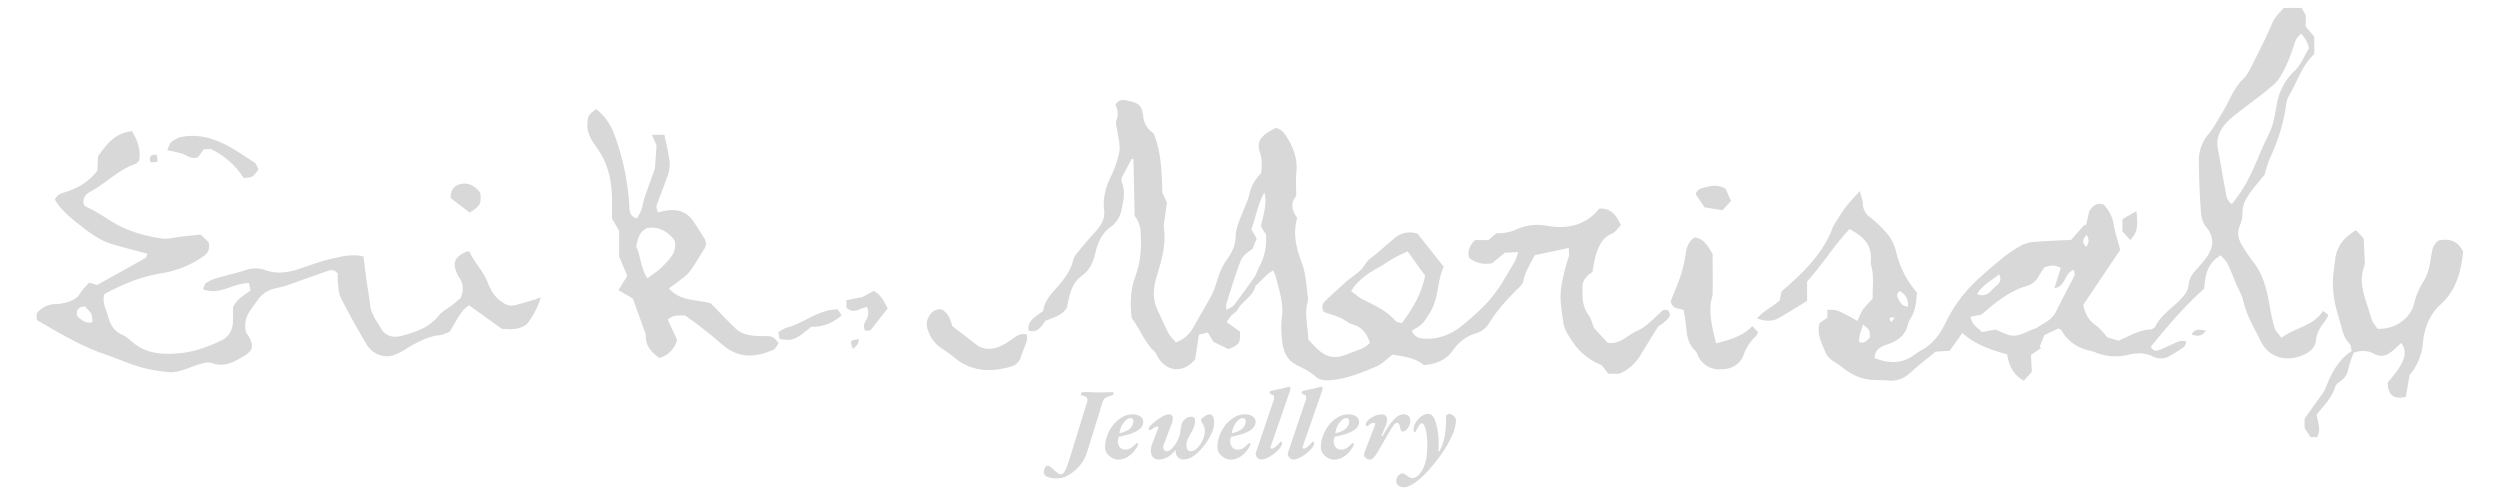 <svg id="Layer_1" data-name="Layer 1" xmlns="http://www.w3.org/2000/svg" viewBox="0 0 1228 244"><defs><style>.cls-1{fill:#d8d8d8;}</style></defs><title>ErikMerisalu-Website-LandingPage-Title</title><path class="cls-1" d="M1130.51,3.89c.64,1.09,1.27,2.19,2.08,3.58v5.62l4.2,4.91v8.53c-6.13,5.61-8.48,13.93-12.77,21.08a13.18,13.18,0,0,0-1.18,4.78,91.87,91.87,0,0,1-7.93,25.46,58.32,58.32,0,0,0-2.49,7.9c-2.55,3.15-5,5.9-7.1,8.85s-3.94,6.06-3.81,10.05a16.19,16.19,0,0,1-1.38,6.37c-1.38,3.44-.63,6.49,1.14,9.4a75.45,75.45,0,0,0,5.49,8.19c5.1,6.4,6.76,14,8.14,21.77a89.28,89.28,0,0,0,2.38,10.66c.5,1.6,2,2.91,3.35,4.9,6.72-5.15,15.57-5.6,20.44-13.23l2.6,2a13.64,13.64,0,0,1-1.2,2.45c-2.36,3-4.52,6-4.88,10.15-.24,2.76-2.25,5-4.8,6.36-8.12,4.33-17.9,3-22.42-6.25-3.1-6.37-6.81-12.4-8.44-19.44-.73-3.14-2.45-6-3.72-9-1.34-3.17-2.53-6.41-4.06-9.47-.76-1.51-2.16-2.69-3.3-4.07-6.59,3.68-7.65,9.56-8.14,16.37-9.52,8.42-18,18.34-26.2,28.48,1,2.25,2.68,2.18,4.28,1.59,2-.75,4-1.83,6-2.68s4.15-2.43,7.17-1.38c-.42.95-.57,2.15-1.24,2.63a64,64,0,0,1-7.37,4.61,8.33,8.33,0,0,1-7.92,0c-3.84-1.92-7.86-1.73-11.83-.83a26.3,26.3,0,0,1-15.65-.85,13.36,13.36,0,0,0-2-.76c-6.59-1.29-12-4.37-15.36-10.37-.16-.28-.61-.39-1.5-.93l-6.91,3.28c-.8,2-1.54,3.87-2.28,5.72l.71.69-5,3.31c.17,3.31.3,5.67.44,8.35L994.09,187c-5.21-2.91-7.32-7.38-8.15-12.92-7.82-2.24-15.66-4.58-22-10.55l-6.26,8.75-6.9.48c-3.62,3-7.87,6.15-11.74,9.75-3.29,3.08-6.79,4.84-11.35,4.42-2.74-.26-5.5-.18-8.25-.35-5.7-.37-10.42-2.83-14.84-6.4-2.79-2.25-6.4-3.46-7.93-7.13-1.89-4.53-4.35-8.92-2.93-14.3l3.87-2.74v-3.8c4.67-.17,4.67-.17,14.83,5.45a36,36,0,0,1,2.61-5.62,50.44,50.44,0,0,1,4.84-5.26c-.28-5.25.86-10.91-.81-16.52a8.29,8.29,0,0,1-.12-2.73c.47-7.54-4-11.56-10.45-15-7.71,8.07-13.33,17.55-20.86,25.69v9.57c-4.74,2.88-9.31,5.84-14.06,8.48-3.14,1.74-6.54,1.59-10.54.13,3.33-3.89,7.6-5.64,11.19-8.89.2-1.07.45-2.48.78-4.28,10.58-9.11,20.82-18.93,25.42-32.07,2.32-3.59,4-6.59,6.1-9.33,1.93-2.56,4.22-4.84,7-8,.66,2.64,1.41,4.47,1.51,6.33a8.15,8.15,0,0,0,3.42,6.46,58.6,58.6,0,0,1,9.34,9.15,23.83,23.83,0,0,1,3.69,8.42,46.42,46.42,0,0,0,10.12,19.5c-.35,4.35-.63,8.85-3.21,12.87a10.13,10.13,0,0,0-1.29,3c-1.27,5.23-5,7.9-9.74,9.5-2.85,1-5.53,2-6.45,5.29a10.44,10.44,0,0,0-.08,1.6c6.3,2.33,12.51,3,18.58-1.06,1.52-1,3-2.1,4.59-3,5.48-3,8.86-7.66,11.62-13.28a70.73,70.73,0,0,1,10.43-15.84c5.09-5.7,11.1-10.62,17-15.56a60.5,60.5,0,0,1,10.45-7,17.94,17.94,0,0,1,6.89-1.48c5.62-.43,11.26-.61,16.92-.89l6.66-7.55.65.5c.53-2.32,1.05-4.63,1.62-7.1,1.54-2.19,3.25-4.34,6.92-3.24a17,17,0,0,1,4.93,9.19c.76,4.46,2.21,8.79,3.34,13.1l-18.16,27c.9,4.46,2.66,7.58,6.08,10,2.35,1.65,4.1,4.17,5.87,6l5.37,1.63c5.38-2.3,10.56-5.61,16.44-5.57.77-.64,1.36-.91,1.58-1.36,2.73-5.63,8.05-8.84,12.2-13.13,2.1-2.19,4-4.39,4.22-7.48.28-3.6,2.46-6,4.71-8.45a56.52,56.52,0,0,0,3.83-4.62c3.78-5.13,4.45-10.07-.08-15.42-1.61-1.9-2.25-5-2.44-7.65-.6-8.23-.92-16.49-1-24.74a20,20,0,0,1,5.08-13.5c2.44-2.89,4.11-6.43,6.16-9.65,3.61-5.67,5.62-12.28,10.66-17.14,1.9-1.85,3.15-4.47,4.38-6.9,3.35-6.67,6.78-13.32,9.68-20.19,1.33-3.16,3.65-5.26,5.72-7.68Zm-34.17,96.35c1.56-2.15,3.13-4.13,4.51-6.24,4.24-6.44,7.11-13.56,10.09-20.64,1.62-3.86,3.81-7.51,5.12-11.45,1.26-3.78,1.7-7.83,2.52-11.75A28.84,28.84,0,0,1,1126.89,35c3.54-3.33,4.91-7.53,7.27-11.23a13.68,13.68,0,0,0-3.86-7.21c-2.35,2.37-2.4,2.48-3.3,5a94.17,94.17,0,0,1-3.82,10.23c-1.69,3.4-3.39,7.17-6.13,9.6-6.26,5.54-13.26,10.23-19.76,15.52-5.27,4.29-9.35,9.26-7.76,16.9,1.3,6.23,2.16,12.56,3.43,18.79C1093.48,95.14,1093.29,98.11,1096.34,100.24Zm-87.2,41.34,3.12-10.06c-3.66-1.4-3.66-1.4-7.88-.29a36.21,36.21,0,0,0-2.88,4.28,9.69,9.69,0,0,1-6.17,5c-8.6,2.64-15.31,8.21-22.13,14.06l-5.27.95c.57,3.91,3.35,5.45,5.73,7.62l6.47-1.26c3,1.07,6.06,3.08,9.11,3,3.25-.06,6.47-2.06,9.7-3.24a10.22,10.22,0,0,0,2-.93c3.34-2.15,7.08-3.75,9-7.69,2.87-5.88,6-11.63,8.94-17.49.33-.65,0-1.64-.09-3C1013.82,134,1015,140.61,1009.14,141.58Zm-38,2.85c4,1.67,6.07-.52,7.91-2.66,1.57-1.82,4.94-3,2.91-7C978.28,137.82,974,139.77,971.12,144.43Zm-56,15c-1,3.23-2.27,5.75-1.79,8.66,2.76.76,3.91-1,5.16-2.38C918.43,162.08,918.43,162.08,915.17,159.44ZM933.11,143c-2,1.7-1.14,2.9-.43,4.19.94,1.71,1.85,3.35,4.52,3.38C937.38,147,936.13,144.67,933.11,143Zm91.95-27.69c-2.29,2.29-2.4,3.9-.37,5.89C1026.34,119.3,1026.09,117.66,1025.06,115.3Zm-94.34,40.81c-2.3-.54-3.26-.09-1.77,2.11Z"/><path class="cls-1" d="M18,154a11.93,11.93,0,0,1,9.5-4.63,19.34,19.34,0,0,0,4.88-.78c2.84-.78,5.46-1.82,7.1-4.68,1.06-1.87,2.8-3.35,4.33-5.12L47.63,140c7.86-4.36,15.81-8.75,23.7-13.21.51-.28.66-1.19,1.15-2.14-6.06-1.64-11.86-3.07-17.58-4.79s-10.68-5.34-15.43-9.1S30,103.27,26.93,98.06c1.14-2.67,3.31-3.11,5.4-3.78,6.06-1.94,11.4-5,15.51-10.5l.31-7c4.09-5.73,8.23-11.5,16.68-12.35,2.72,4.58,4.47,9.16,3.51,14.47-.64.61-1.08,1.37-1.71,1.58C58.11,83.36,52,90.09,44.27,94.23c-2.49,1.33-3.77,3.39-3.11,6.13.39.51.54,1,.83,1.07,5.23,2.21,9.76,5.58,14.62,8.39,6.93,4,14.81,6.11,22.73,7.31,3.16.47,6.54-.57,9.82-.92l9.37-1,3.91,3.68c.88,3.4-.21,5.51-2.89,7.25a49.6,49.6,0,0,1-19.62,8c-10.19,1.56-19.57,5.3-28.64,10.34-1.24,3.93.81,7.37,1.8,11,1.1,4.1,3,7.27,7.12,9.06,2.11.92,3.85,2.73,5.71,4.18,6.56,5.14,14.22,5.48,22,4.81,7.34-.64,14.24-3.16,20.83-6.31,3.72-1.78,5.57-5.21,5.7-9.39.07-2.2,0-4.4,0-6.94,1.64-3.53,5-5.76,8.59-8.13l-.75-3.7c-7.76-.13-14.25,6.27-22.6,3,.55-1.14.77-2.57,1.59-3.11a20.6,20.6,0,0,1,5.42-2.4c4.54-1.35,9.19-2.33,13.69-3.79a14.29,14.29,0,0,1,9.67-.17c5.45,2,10.77,1.48,16.12-.27,5.54-1.81,11-3.92,16.68-5.21,4.9-1.12,9.95-2.49,15.68-1.14.52,4,1,8,1.54,11.91s1.3,7.95,1.74,11.94c.51,4.58,3.32,8.07,5.51,11.78,2.28,3.87,6.33,4.37,10.24,3.3,6.71-1.83,13.26-4,17.93-9.87,1.74-2.19,4.56-3.53,6.84-5.31,1.43-1.12,2.78-2.34,3.91-3.3,1.54-3.82,1.49-7.13-.81-10.23a5.69,5.69,0,0,1-.57-1c-2.94-6.23-1.8-9,4.8-11.8.34.13.87.17,1,.41,2.43,5.27,6.76,9.38,8.86,14.88,1.36,3.55,3.24,6.9,6.47,9.3,2.18,1.63,4.43,2.61,7.13,1.9,3-.79,5.92-1.68,8.87-2.55,1-.29,1.95-.66,3.66-1.25a41.17,41.17,0,0,1-6.41,12.57c-1.13,1.53-3.65,2.37-5.69,2.8-2.27.47-4.72.11-7,.11l-16.13-11.58c-4.64,2.89-6.37,8.29-9.63,13-1.42.51-3.09,1.49-4.83,1.67-6.22.65-11.39,3.66-16.58,6.75a27.51,27.51,0,0,1-6.32,3.17c-5,1.4-10.26-.78-13.19-5.7q-6.57-11-12.42-22.45c-1.12-2.17-1.18-4.93-1.51-7.45a32,32,0,0,1,0-4.46,3.78,3.78,0,0,0-4.77-1.47c-3.8,1.24-7.55,2.66-11.33,3.95-4.48,1.54-8.89,3.48-13.49,4.38-4.1.8-7.35,2.58-9.6,5.78-3.3,4.68-7.85,9-5.83,16.26.19.29.74,1,1.2,1.81,2.65,4.54,2.24,6.91-2.17,9.58-4.84,2.94-9.68,5.78-15.93,3.52-1.94-.71-4.66.19-6.86.87-4.87,1.48-9.47,4.1-14.79,3.56a81.58,81.58,0,0,1-9.69-1.49c-7.47-1.66-14.42-4.93-21.6-7.4-11.87-4.08-22.3-10.54-33-16.64Zm23.58-3.51c-3.17.39-4.46,1.8-3.52,5,2.12,1.59,4.1,3.82,7.37,2.72C45.2,154,45.2,154,41.59,150.48Z"/><path class="cls-1" d="M1134.93,214.69l-2.91-4.4v-4.67l9.65-13.5c2.6-6.22,5.54-14.53,13.54-19.73-.44-1.48-.44-3-1.2-3.74-2.54-2.47-3.28-5.62-4.11-8.82-1-3.69-2.24-7.32-3-11.06a53.29,53.29,0,0,1-1-10.31c0-3.47.73-6.92,1.06-10.39.64-6.74,4.21-11.43,10.33-15L1161,117c.2,3.76.4,6.87.51,10a10.37,10.37,0,0,1-.19,3.83c-3.35,9.09,1.28,17.09,3.41,25.39.51,2,2.13,3.71,3.07,5.28,8.25.42,16-4.76,17.9-12.05a35.39,35.39,0,0,1,4.58-11c2.81-4.24,3.4-9.2,4.16-14.06.38-2.47,1.09-4.6,3.48-6.31,4.8-.89,9.16-.16,12,5.6-1.12,9.4-3.09,18.64-11.14,25.89-5.4,4.86-8,11.83-8.67,19.05a27.56,27.56,0,0,1-6.52,15.58c-.67,3.87-1.3,7.43-1.88,10.78-6.22,1.2-8.6-.84-8.92-7.06,8.42-9.63,10.22-14.61,6.69-19.48-1.36,1.25-2.66,2.49-4,3.68-2.82,2.53-5.86,3.56-9.51,1.6-2.86-1.54-5.92-1.76-9.83-.48a55.93,55.93,0,0,0-2.58,7.67,9.1,9.1,0,0,1-3.87,6.3c-1,.7-2.31,1.64-2.63,2.72-1.59,5.48-5.63,9.29-9.09,13.7.44,3.66,2.32,7.38.2,11.1Z"/><path class="cls-1" d="M699.42,179.34c-4.54-3.73-9.9-4.16-15.44-5.18-1,.81-2,1.78-3.19,2.66a20.47,20.47,0,0,1-4,2.86c-7.52,3.28-15.15,6.43-23.43,7.1-2.24.18-5.24-.13-6.74-1.49-2.94-2.66-6.34-4.29-9.74-6-5.28-2.67-6.69-7.48-7.15-12.73a45.14,45.14,0,0,1-.12-10.45c1.11-7.4-1.53-14.09-3.18-21a13.06,13.06,0,0,0-1.17-2.29c-1.18.87-2.22,1.51-3.1,2.31-1.58,1.47-3.07,3-4.61,4.55-.26.26-.74.44-.81.73-1.21,5.15-6.34,7.33-8.75,11.59-.68,1.2-2.11,1.95-3.08,3-.82.89-1.48,1.94-2.42,3.19l6.55,4.69c.23,5.73,0,6.16-5.53,8.64L596,167.91l-2.7-4.61-4.39,1.1c-.63,4.16-1.23,8.11-1.84,12.09-5.93,7.08-14.09,6.38-18.66-1.63a7.21,7.21,0,0,0-1-1.9c-5.23-4.61-7.32-11.34-11.49-16.66-.87-7-.71-13.85,1.79-20.61,2.57-6.92,3.08-14.19,2.55-21.56a13.51,13.51,0,0,0-2.91-8.06c-.21-9.62-.41-18.75-.61-27.89l-.82-.15L551,87.23A4.39,4.39,0,0,0,551,89.5c2.08,4.94.66,9.9-.35,14.62a13.63,13.63,0,0,1-5.18,7.46c-4.63,3.3-6.31,8.06-7.51,13-1.09,4.49-2.76,8.13-6.6,10.91-4.44,3.21-5.8,8.26-6.84,13.35-.18.89-.3,1.79-.37,2.22-2.65,4.08-6.79,4.86-10.65,6.57-1.95,2.5-3.52,6.08-8.32,4.78-.68-5.21,3.77-6.79,7.24-9.74.75-6.38,6.31-10.3,10-15.45,1.92-2.71,3.7-5.39,4.52-8.66a9.15,9.15,0,0,1,1.49-3.47c3.09-3.81,6.22-7.59,9.55-11.19,2.87-3.1,4.9-6.46,4.36-10.8-.72-5.86.8-11.13,3.31-16.39a45.83,45.83,0,0,0,4.17-12.37c.51-3.28-.62-6.82-1-10.25-.2-1.59-1-3.39-.52-4.73a8.94,8.94,0,0,0-.4-7.8c1.78-3.3,4.59-2.45,6.92-1.89s5.13,1.15,6,4.17a13.92,13.92,0,0,1,.64,2.66,11.4,11.4,0,0,0,5.2,9c3.77,9.33,4,19,4.29,29.18l2.24,4.83c-.26,1.86-.58,4-.84,6.18s-.88,4.44-.6,6.56c1.13,8.45-1.4,16.27-3.75,24.13-1.62,5.44-1.87,10.8.66,16.07,1.81,3.77,3.44,7.64,5.38,11.34.82,1.56,2.23,2.8,3.52,4.37a15.36,15.36,0,0,0,8.36-6.93c3.2-5.71,6.63-11.3,9.63-17.12,1.48-2.87,2.09-6.18,3.3-9.21a30.68,30.68,0,0,1,3.38-6.78c2.53-3.49,4.57-7.18,4.68-11.48.15-5.88,3.07-10.78,5-16.06A30.89,30.89,0,0,0,613.57,96a19.85,19.85,0,0,1,5.87-10.84c.38-3.62.61-6.92-.6-10.42-1.5-4.35,0-7.19,4-9.77,1.23-.79,2.54-1.44,3.83-2.17,2.51.58,4,2.23,5.31,4.36,3.4,5.42,5.48,11,4.8,17.59-.38,3.64-.07,7.34-.07,11.54-2.89,3.18-2.3,6.9.5,10.76-2.36,7.72-.39,15.13,2.35,22.39,2,5.41,2.08,11.11,2.89,16.71a3.78,3.78,0,0,1,0,1.64c-1.88,6.18,0,12.31.19,19,1,1.05,2.21,2.4,3.5,3.69,5.26,5.29,9.46,6.1,16.27,3.25,2.34-1,4.8-1.68,7.08-2.75a20.31,20.31,0,0,0,3.41-2.47c-1.49-4.94-4.06-7.73-8.18-9.1a8.51,8.51,0,0,1-2.51-1c-3.13-2.37-6.74-3.56-10.44-4.57a8.24,8.24,0,0,1-1.69-.89,4.1,4.1,0,0,1,1-5.25c3.14-3.07,6.49-5.92,9.69-8.93s7.54-4.9,9.92-9.14c1.27-2.25,4-3.7,6-5.5,2.77-2.4,5.53-4.82,8.34-7.17a11.6,11.6,0,0,1,11.25-2.18L709.16,131c-3.34,7.43-2.41,15.46-6.6,22.27-2.06,3.35-3.81,6.59-7.59,8.19a7.42,7.42,0,0,0-1.42,1.14c1.24,2.86,3.48,3.63,6.17,3.76,7.11.35,13.17-2.13,18.62-6.57,6.12-5,12-10.21,16.63-16.65.85-1.18,1.73-2.34,2.48-3.58,2.35-3.89,4.7-7.78,6.93-11.74a22.15,22.15,0,0,0,1.28-4l-6.48.32-6.35,5.19c-4.59.68-8.21-.09-11.3-2.85-.74-3.45.49-6.11,3-8.56h6.55l3.73-3.17a5.65,5.65,0,0,1,1.16-.2,20.7,20.7,0,0,0,9-1.92,25.43,25.43,0,0,1,14.85-1.75c9.71,1.77,19.06,0,25.67-8.39,5.83-.38,8.42,3.1,10.71,8.09-1.44,1.4-2.69,3.47-4.5,4.22-4.86,2-6.42,6.24-7.83,10.59-.72,2.25-1,4.66-1.68,8.29a10.59,10.59,0,0,0-2.63,2c-1,1.23-2.15,2.81-2.2,4.27-.18,5.09-.37,10.2,2.9,14.76,1.44,2,2,4.65,2.77,6.48l6.67,7.18c6.13,1,9.84-3.92,14.53-5.89s8.3-6.47,12.94-10.32l2.08.18c2.11,2.44.73,4.51-4.72,8-3,4.78-5.77,9.24-8.49,13.76a22.37,22.37,0,0,1-10.68,9.49H790l-3.33-4.29A30,30,0,0,1,773,168.65c-2.13-3.12-4.56-6.56-5.07-10.12-.88-6.06-2.05-12.2-.87-18.52a89.6,89.6,0,0,1,3.46-13.73c.44-1.23.07-2.74.07-4.48l-16.71,3.54c-2.15,4.33-4.75,8.08-5.6,12.7-.26,1.42-1.65,2.76-2.79,3.87-5.24,5.13-10.17,10.51-14,16.82a11.65,11.65,0,0,1-6.89,5.12c-4.72,1.45-8.17,4.4-11.09,8.44C710.17,177,705.05,178.87,699.42,179.34Zm.53-44-8.51-11.84c-2.34,1.11-4.5,2-6.52,3.12-2.67,1.51-5.16,3.35-7.85,4.82-5.14,2.8-9.88,6-13.43,11.55,2.11,1.52,3.85,3.15,5.9,4.18,5.73,2.85,11.59,5.4,15.89,10.45.57.67,1.91.69,3.17,1.1C693.67,151.82,698.16,144.85,700,135.38Zm-97.57,16.93c1.66-1,3-1.42,3.68-2.32q5.24-6.84,10.14-13.92c1-1.47,1.49-3.31,2.33-4.91a28.25,28.25,0,0,0,3.29-16.09c-.31-.43-.77-1-1.15-1.6-.46-.76-.86-1.57-1.3-2.38,1.16-5.47,3.13-10.79,1.73-16.49-3.32,5.7-4.2,12.14-6.45,18.1,1,1.62,1.75,3,2.62,4.5l-2,5.09c-2.35,1.6-4.85,3.32-5.76,5.66-2.71,6.93-4.82,14.1-7.09,21.2A12.87,12.87,0,0,0,602.38,152.31Z"/><path class="cls-1" d="M292.87,53.59a27.39,27.39,0,0,1,8.72,12.06,119.4,119.4,0,0,1,7.56,36.26c.13,2.36.4,4.4,3.68,5.39a26.12,26.12,0,0,0,2.15-4c.67-1.87.85-3.91,1.49-5.79,1.69-5,3.52-9.93,5.22-14.67.25-3.52.49-6.93.81-11.42l-2.3-5.25h6.14c1,4.74,2.12,9.15,2.62,13.64a16.55,16.55,0,0,1-1.16,6.85c-1.62,4.81-3.61,9.49-5.26,14.28-.3.86.29,2,.52,3.38,1.88-.37,3.42-.77,5-1,5.14-.65,9.43.89,12.44,5.25,1.86,2.69,3.55,5.5,5.32,8.26a4.8,4.8,0,0,1,0,5.65c-2.38,3.67-4.48,7.53-7.11,11-1.51,2-3.8,3.38-5.79,5-1.24,1-2.58,1.88-4.39,3.17,5.82,6.62,13.93,5.3,20.68,7.4,4,4.09,7.87,8.22,11.94,12.14,3.54,3.42,8.18,3.82,12.79,3.91,2.38.05,4.82-.42,6.8,1.4a23.79,23.79,0,0,1,1.73,2.09c-.87,1.13-1.47,2.73-2.57,3.21-7.49,3.29-15.08,4.4-22.4-.48-2.26-1.52-4.25-3.45-6.37-5.18-1.13-.93-2.23-1.87-3.38-2.77-2.3-1.79-4.6-3.59-6.94-5.33-1.58-1.18-3.22-2.28-4.43-3.13-5.55.11-5.55.11-8.44,2l4.65,10a12.17,12.17,0,0,1-8.8,8.93c-3.49-2.73-6.65-5.59-6.53-10.63a7.78,7.78,0,0,0-.66-2.62c-1.83-5.13-3.69-10.24-5.75-15.93l-7.08-4.15c1.53-2.47,2.74-4.42,4.34-7-1.08-2.57-2.32-5.53-4-9.5V113.41l-3.5-6.09c0-2.59,0-6.07,0-9.55-.08-8.94-1.89-17.3-7.19-24.83-2.58-3.66-5.33-7.48-4.86-12.53C288.9,56.75,288.79,56.58,292.87,53.59ZM318,136.71c2.84-2.18,5.39-3.7,7.38-5.75,3.5-3.61,7.47-7.19,5.94-13-3.68-4.63-8.13-6.85-13.49-5.94-4,2-4.59,5.47-5.33,9.13C314.82,125.84,314.59,131.59,318,136.71Z"/><path class="cls-1" d="M827.07,152.4c-2.36-1.29-5.56-.14-6.4-4.46,1.5-3.83,3.55-8.47,5.12-13.26A71.26,71.26,0,0,0,828.11,124c.5-3,1.52-5.6,4.27-7.35,4.72.52,6.48,4.29,8.87,8.08,0,6.19.08,12.8,0,19.41,0,1.78-.9,3.54-1,5.34-.52,6.45,1.05,12.61,2.69,19.18,6.59-1.79,12.87-3.31,17.81-8.45l2.85,3a8.31,8.31,0,0,1-1.24,2.09,22,22,0,0,0-5.9,9.06c-2,5.12-6.28,7-11.31,7.07A11.48,11.48,0,0,1,834,174.67a7.64,7.64,0,0,0-1.25-2.39c-3.66-3.21-4.12-7.56-4.55-12C827.93,157.59,827.44,154.91,827.07,152.4Z"/><path class="cls-1" d="M463.07,152.17c2.93,2.59,2.93,2.59,4.77,8.06l13,10c6.36,2.87,11.7-.32,16.81-4,2-1.44,3.85-2.65,6.75-1.94a11.15,11.15,0,0,1-.05,3.23c-.84,2.58-2,5.06-2.85,7.65a6.94,6.94,0,0,1-4.8,4.86c-10.15,3-19.77,2.6-28.27-4.7a61.67,61.67,0,0,0-6.21-4.41,17,17,0,0,1-6.57-9.19,7.65,7.65,0,0,1,1.27-7.24A5.54,5.54,0,0,1,463.07,152.17Z"/><path class="cls-1" d="M127,83.15c-2.85,4-2.85,4-7.3,4.27a39.3,39.3,0,0,0-15.67-14c-1-.5-2.5-.07-4-.07l-2.59,3.72c-3.29,1.58-5.4-.75-7.91-1.58a74.47,74.47,0,0,0-7.33-1.67c1.47-4.14,1.47-4.14,5.79-6.3,7.26-1.75,13.54-.36,19.17,1.88,6.29,2.51,11.92,6.7,17.73,10.33C125.86,80.34,126.24,81.85,127,83.15Z"/><path class="cls-1" d="M425.86,150.77c-3.48.56-6.59,3.81-10.09.3v-3.61l8-1.58,5.4-3c3.8,2,5.06,5.47,6.88,8.56l-8.51,10.86-2.47.18c-1.62-2.43-.13-4.17.72-5.86A6.66,6.66,0,0,0,425.86,150.77Z"/><path class="cls-1" d="M398.4,160.53c-7.67,6.49-9.1,7.05-15.47,5.95-.16-.89-.33-1.9-.59-3.34,1.45-.79,2.76-1.86,4.25-2.25,8.5-2.22,15.45-8.88,24.82-8.94l2,2.87A20.89,20.89,0,0,1,398.4,160.53Z"/><path class="cls-1" d="M850.27,98.71l-4.18,4.54-8.8-1.38c-1.63-2.43-3-4.52-4.4-6.53.76-2.46,2.69-2.84,4.69-3.36,3.26-.82,6.42-1.37,10,.7C848.27,94.26,849.15,96.22,850.27,98.71Z"/><path class="cls-1" d="M230.76,104.45l-9.37-7.11c-.19-3.87,1.64-6.18,4.67-6.92,4.14-1,7.41,1,9.87,4.32C236.48,100.12,236,101,230.76,104.45Z"/><path class="cls-1" d="M1049.38,103.71c.71,5.69,1.13,10.05-3,14.17l-3.85-4.23v-6Z"/><path class="cls-1" d="M1083.55,162.4c-2.4,3.41-4.55,2.51-7.07,2C1078.07,161.2,1080.3,161.93,1083.55,162.4Z"/><path class="cls-1" d="M77.05,76.07l.35,3.33-3,.41c-.35-.4-.74-.64-.78-.92C73.3,76.46,74.56,75.75,77.05,76.07Z"/><path class="cls-1" d="M421.94,166.7a8.62,8.62,0,0,1-.73,2.51,18.39,18.39,0,0,1-2.27,2.19C417.39,167.14,417.43,167.06,421.94,166.7Z"/><path class="cls-1" d="M519.24,234.93a11.06,11.06,0,0,1-5-.79,2.46,2.46,0,0,1-1.48-2,5,5,0,0,1,.52-2.41,1.53,1.53,0,0,1,1.36-1,2.33,2.33,0,0,1,1.44.67c.52.44,1.07.93,1.63,1.46s1.18,1,1.76,1.43a2.62,2.62,0,0,0,1.61.7,2,2,0,0,0,1.54-.92,12.75,12.75,0,0,0,1.46-2.9c.51-1.32,1.08-3,1.71-5.15l8.12-26.3a2.81,2.81,0,0,0,0-2.28,4,4,0,0,0-2.23-1.09,1,1,0,0,1-.64-.37.66.66,0,0,1,0-.67.71.71,0,0,1,.42-.54,1.4,1.4,0,0,1,.72-.2c.75,0,1.55,0,2.37,0s1.65.07,2.46.12,1.54.07,2.2.07,1.36,0,2.2,0l2.55-.11c.86,0,1.66,0,2.38,0,.56,0,.78.23.65.69a1,1,0,0,1-.45.69,4,4,0,0,1-.89.35,12.81,12.81,0,0,0-2.23.79,3.28,3.28,0,0,0-1.21,1,5.5,5.5,0,0,0-.72,1.64l-7.38,23.87a19.54,19.54,0,0,1-1.09,2.9,18.56,18.56,0,0,1-3.25,4.78,22.63,22.63,0,0,1-2,1.93,17.49,17.49,0,0,1-4.07,2.66A10.62,10.62,0,0,1,519.24,234.93Z"/><path class="cls-1" d="M549.16,225.77a5.93,5.93,0,0,1-2.83-.82,8,8,0,0,1-2.52-2.18,4.86,4.86,0,0,1-1-3.05,16.23,16.23,0,0,1,1.14-6,18.83,18.83,0,0,1,3-5.17,15.18,15.18,0,0,1,4.28-3.64,9.78,9.78,0,0,1,4.88-1.37,6.44,6.44,0,0,1,4.16,1.09,3.29,3.29,0,0,1,1.29,2.58,4.16,4.16,0,0,1-1.11,2.9,9.26,9.26,0,0,1-2.88,2.05,20.73,20.73,0,0,1-3.79,1.39c-1.35.36-2.64.68-3.86.94a.64.64,0,0,0-.35.15,1.29,1.29,0,0,0-.2.35c-.06.23-.12.48-.17.76s-.09.56-.12.82a4.61,4.61,0,0,0,.91,3,3.35,3.35,0,0,0,2.85,1.29,4.73,4.73,0,0,0,2.55-.72,10.52,10.52,0,0,0,2.26-1.9c.36-.37.64-.55.84-.55a.44.44,0,0,1,.49.5,2.12,2.12,0,0,1,0,.34.91.91,0,0,1-.12.35,17.14,17.14,0,0,1-2.33,3.34,11.41,11.41,0,0,1-3.22,2.53A8.72,8.72,0,0,1,549.16,225.77Zm1.09-13c.66-.2,1.36-.43,2.1-.7a8.54,8.54,0,0,0,2.06-1.06,6.25,6.25,0,0,0,1.58-1.66,5,5,0,0,0,.75-2.38,2,2,0,0,0-.35-1.11,1.16,1.16,0,0,0-1-.52,3,3,0,0,0-1.76.62,8,8,0,0,0-1.66,1.63,9.47,9.47,0,0,0-1.31,2.28,10.81,10.81,0,0,0-.72,2.6C549.87,212.76,550,212.85,550.25,212.79Z"/><path class="cls-1" d="M569.07,225.72a3.66,3.66,0,0,1-2.45-.92,4.14,4.14,0,0,1-1.29-2.75,9.17,9.17,0,0,1,.77-4.36l2.72-7.13c.17-.46.2-.76.1-.89a.41.41,0,0,0-.3-.2,3.43,3.43,0,0,0-1.11.35,7.9,7.9,0,0,0-1.51.84l-.67.39a1,1,0,0,1-.47.2.57.57,0,0,1-.65-.64,1.8,1.8,0,0,1,.25-.72,4.63,4.63,0,0,1,.8-1,24.46,24.46,0,0,1,2-1.75q1.14-.92,2.4-1.74a18.68,18.68,0,0,1,2.43-1.34,5.15,5.15,0,0,1,2-.52,2.21,2.21,0,0,1,1.42.45,2,2,0,0,1,.59,1.54,8.44,8.44,0,0,1-.72,3l-3.71,9.76a2.73,2.73,0,0,0,0,2.52,1.92,1.92,0,0,0,1.68.84,2.51,2.51,0,0,0,1.46-.61,10,10,0,0,0,1.66-1.66,16.78,16.78,0,0,0,2.77-5.06,5.35,5.35,0,0,0,.38-1.19c.08-.42.15-.88.2-1.36a14.88,14.88,0,0,1,.22-1.51c.1-.53.21-1.09.34-1.68a3.78,3.78,0,0,1,.43-1.17,4.39,4.39,0,0,1,1-1.26,8.62,8.62,0,0,1,1.49-1.07,4.78,4.78,0,0,1,2.13-.37,1.38,1.38,0,0,1,1.06.45,2.4,2.4,0,0,1,.52,1.44,6.66,6.66,0,0,1-.39,2.57,14.79,14.79,0,0,1-1.32,3c-.54,1-1,1.85-1.46,2.68a11,11,0,0,0-.79,1.93,5.18,5.18,0,0,0-.25,1.78,4,4,0,0,0,.47,2.18,1.87,1.87,0,0,0,1.76.89,3.82,3.82,0,0,0,2.36-.91,10.64,10.64,0,0,0,2.17-2.4,14,14,0,0,0,1.64-3.25,10.39,10.39,0,0,0,.62-3.44,5.71,5.71,0,0,0-.22-1.64,10.06,10.06,0,0,0-.57-1.38c-.3-.56-.57-1-.8-1.39a1.75,1.75,0,0,1-.34-.84c0-.27.26-.63.79-1.09a9,9,0,0,1,1.83-1.24,4.1,4.1,0,0,1,1.78-.55,1.78,1.78,0,0,1,1.44,1,5.85,5.85,0,0,1,.65,3.12,11.87,11.87,0,0,1-.87,4.31,24.6,24.6,0,0,1-2.28,4.4,35.07,35.07,0,0,1-3.15,4.17,19.13,19.13,0,0,1-4.23,3.76,8.16,8.16,0,0,1-4.39,1.44,3.78,3.78,0,0,1-2.77-1,4.21,4.21,0,0,1-1.21-2.67,9,9,0,0,1,.47-3.69l.2,1.63a14.3,14.3,0,0,1-2.51,3,11.15,11.15,0,0,1-3,2A8.53,8.53,0,0,1,569.07,225.72Z"/><path class="cls-1" d="M604.34,225.77a5.93,5.93,0,0,1-2.82-.82,8,8,0,0,1-2.53-2.18,4.92,4.92,0,0,1-1-3.05,16.23,16.23,0,0,1,1.14-6,19.09,19.09,0,0,1,3-5.17,15.22,15.22,0,0,1,4.29-3.64,9.76,9.76,0,0,1,4.88-1.37,6.46,6.46,0,0,1,4.16,1.09,3.29,3.29,0,0,1,1.29,2.58,4.17,4.17,0,0,1-1.12,2.9,9.21,9.21,0,0,1-2.87,2.05,21.29,21.29,0,0,1-3.79,1.39c-1.36.36-2.65.68-3.87.94a.6.6,0,0,0-.34.15.92.92,0,0,0-.2.35,6.56,6.56,0,0,0-.18.76c0,.29-.09.56-.12.82a4.62,4.62,0,0,0,.92,3,3.33,3.33,0,0,0,2.85,1.29,4.77,4.77,0,0,0,2.55-.72,10.72,10.72,0,0,0,2.25-1.9c.36-.37.65-.55.84-.55a.44.44,0,0,1,.5.5,2.24,2.24,0,0,1,0,.34.67.67,0,0,1-.12.35,16.72,16.72,0,0,1-2.33,3.34,11.28,11.28,0,0,1-3.22,2.53A8.72,8.72,0,0,1,604.34,225.77Zm1.09-13c.66-.2,1.36-.43,2.11-.7a8.48,8.48,0,0,0,2.05-1.06,6.13,6.13,0,0,0,1.59-1.66,5,5,0,0,0,.74-2.38,2,2,0,0,0-.35-1.11,1.16,1.16,0,0,0-1-.52,3,3,0,0,0-1.76.62,8.2,8.2,0,0,0-1.66,1.63,10.19,10.19,0,0,0-1.31,2.28,11.29,11.29,0,0,0-.72,2.6C605.05,212.76,605.17,212.85,605.43,212.79Z"/><path class="cls-1" d="M619.65,225.72a2.61,2.61,0,0,1-2-.92,2.68,2.68,0,0,1-.85-1.81,3.68,3.68,0,0,1,.25-1.09l8.37-24.72a4.58,4.58,0,0,0,.4-2.4,1.29,1.29,0,0,0-1-.92,1.77,1.77,0,0,1-.84-.44,2,2,0,0,1-.3-.55,1,1,0,0,1,.1-.49,1,1,0,0,1,.59-.35,22.75,22.75,0,0,1,2.43-.59c.86-.17,1.69-.33,2.48-.5a18.33,18.33,0,0,0,1.93-.49,3.7,3.7,0,0,1,.69-.2l.87-.18c.28,0,.47-.07.57-.07s.35.12.47.37a.75.75,0,0,1,.07.62,5.38,5.38,0,0,1-.24.94c-.13.4-.27.81-.4,1.24l-9,25.91a1.45,1.45,0,0,0-.12.37,1.83,1.83,0,0,0,0,.32c0,.43.19.65.59.65a2.29,2.29,0,0,0,1.17-.5,13.61,13.61,0,0,0,1.51-1.24c.52-.49,1-1,1.43-1.43.07-.07.13-.14.2-.2a.28.28,0,0,1,.2-.1.41.41,0,0,1,.44.3,1.47,1.47,0,0,1,.1.49,3.35,3.35,0,0,1-.69,1.81,12.3,12.3,0,0,1-1.86,2.1,19.84,19.84,0,0,1-2.52,2,17.27,17.27,0,0,1-2.68,1.49A5.89,5.89,0,0,1,619.65,225.72Z"/><path class="cls-1" d="M635.4,225.72a2.61,2.61,0,0,1-2-.92,2.72,2.72,0,0,1-.85-1.81,3.68,3.68,0,0,1,.25-1.09l8.37-24.72a4.58,4.58,0,0,0,.4-2.4,1.29,1.29,0,0,0-1-.92,1.77,1.77,0,0,1-.84-.44,2,2,0,0,1-.3-.55,1,1,0,0,1,.1-.49,1,1,0,0,1,.6-.35,22,22,0,0,1,2.42-.59c.86-.17,1.69-.33,2.48-.5a17.7,17.7,0,0,0,1.93-.49,3.84,3.84,0,0,1,.7-.2l.86-.18c.28,0,.47-.07.57-.07a.52.52,0,0,1,.47.37.8.8,0,0,1,.08.62,6.76,6.76,0,0,1-.25.94c-.13.4-.27.81-.4,1.24l-9,25.91a1.17,1.17,0,0,0-.13.37c0,.12,0,.22,0,.32,0,.43.2.65.59.65a2.29,2.29,0,0,0,1.17-.5,12.75,12.75,0,0,0,1.51-1.24c.52-.49,1-1,1.43-1.43l.2-.2a.28.28,0,0,1,.2-.1.43.43,0,0,1,.45.3,1.77,1.77,0,0,1,.1.49,3.37,3.37,0,0,1-.7,1.81,12.3,12.3,0,0,1-1.86,2.1,19.16,19.16,0,0,1-2.52,2,16.83,16.83,0,0,1-2.68,1.49A5.89,5.89,0,0,1,635.4,225.72Z"/><path class="cls-1" d="M655.16,225.77a5.93,5.93,0,0,1-2.82-.82,8.13,8.13,0,0,1-2.53-2.18,4.92,4.92,0,0,1-1-3.05,16.23,16.23,0,0,1,1.14-6,19.09,19.09,0,0,1,3-5.17,15.36,15.36,0,0,1,4.29-3.64,9.78,9.78,0,0,1,4.88-1.37,6.46,6.46,0,0,1,4.16,1.09,3.29,3.29,0,0,1,1.29,2.58,4.12,4.12,0,0,1-1.12,2.9,9.21,9.21,0,0,1-2.87,2.05,21,21,0,0,1-3.79,1.39c-1.35.36-2.64.68-3.86.94a.64.64,0,0,0-.35.15,1.07,1.07,0,0,0-.2.35c-.06.23-.12.48-.17.76s-.09.56-.12.82a4.61,4.61,0,0,0,.91,3,3.34,3.34,0,0,0,2.85,1.29,4.77,4.77,0,0,0,2.55-.72,10.24,10.24,0,0,0,2.25-1.9c.37-.37.65-.55.85-.55a.44.44,0,0,1,.49.5c0,.1,0,.21,0,.34a.77.77,0,0,1-.13.35,16.67,16.67,0,0,1-2.32,3.34,11.41,11.41,0,0,1-3.22,2.53A8.79,8.79,0,0,1,655.16,225.77Zm1.09-13c.66-.2,1.37-.43,2.11-.7a8.54,8.54,0,0,0,2.06-1.06,6.25,6.25,0,0,0,1.58-1.66,4.85,4.85,0,0,0,.74-2.38,2,2,0,0,0-.34-1.11,1.16,1.16,0,0,0-1-.52,3,3,0,0,0-1.76.62,8,8,0,0,0-1.66,1.63,9.47,9.47,0,0,0-1.31,2.28,10.81,10.81,0,0,0-.72,2.6C655.87,212.76,656,212.85,656.25,212.79Z"/><path class="cls-1" d="M672.9,225.77a3,3,0,0,1-1.14-.3,4,4,0,0,1-1.21-.79,1.59,1.59,0,0,1-.53-1.19,3.52,3.52,0,0,1,.1-.75c.07-.26.15-.54.25-.84l5-13a1.09,1.09,0,0,0,.08-.81c-.08-.22-.29-.33-.62-.33a3,3,0,0,0-1.61.4c-.41.27-.85.58-1.31.94a.91.91,0,0,1-.62.18.42.42,0,0,1-.42-.43,2.75,2.75,0,0,1,.79-2.08,7.82,7.82,0,0,1,2.28-1.78,8.91,8.91,0,0,1,2.35-1.06,8.6,8.6,0,0,1,2.45-.38,2.43,2.43,0,0,1,2,.77,3.08,3.08,0,0,1,.59,2.06,7.49,7.49,0,0,1-.76,2.92l-1.89,4.51c-.13.23-.1.36.1.39a.46.46,0,0,0,.5-.29,60.5,60.5,0,0,1,3.39-5.4,17.67,17.67,0,0,1,3.37-3.67,5.63,5.63,0,0,1,3.49-1.34,3.08,3.08,0,0,1,2.41.92,3.27,3.27,0,0,1,.81,2.25,5.86,5.86,0,0,1-.59,2.53,6.36,6.36,0,0,1-1.46,2,2.57,2.57,0,0,1-1.66.76.9.9,0,0,1-.84-.52,5,5,0,0,1-.5-1.56,6.52,6.52,0,0,0-.45-1.51,1,1,0,0,0-.89-.67,2.38,2.38,0,0,0-1.76,1.12,27.93,27.93,0,0,0-2,3.1c-.27.39-.64,1-1.12,1.83s-1,1.73-1.56,2.72-1.12,2-1.68,2.93-1,1.78-1.44,2.47a13.82,13.82,0,0,1-2,2.78A2.88,2.88,0,0,1,672.9,225.77Z"/><path class="cls-1" d="M689.54,239.34a4.43,4.43,0,0,1-2.52-.77,2.63,2.63,0,0,1-1.14-2.35,3.8,3.8,0,0,1,.42-1.73,3.93,3.93,0,0,1,1.11-1.39,2.1,2.1,0,0,1,2.58-.2,9.31,9.31,0,0,1,1.14.79c.39.27.81.52,1.24.77a2.85,2.85,0,0,0,1.48.37,4.21,4.21,0,0,0,2.95-1.48,12.81,12.81,0,0,0,2.5-3.87,18.39,18.39,0,0,0,1.36-4.78,37.25,37.25,0,0,0,.42-5.72,35.39,35.39,0,0,0-.47-6.54,12.34,12.34,0,0,0-1.06-3.49c-.4-.71-.76-1.07-1.09-1.07a1.41,1.41,0,0,0-1,.62,13.4,13.4,0,0,0-1,1.41q-.46.79-.72,1.29a4.5,4.5,0,0,1-.37.7c-.18.29-.37.44-.57.44s-.2-.12-.3-.37a3.09,3.09,0,0,1-.14-1,6,6,0,0,1,.67-2.72,10.36,10.36,0,0,1,1.73-2.48,9,9,0,0,1,2.28-1.8,4.73,4.73,0,0,1,2.3-.67,2.92,2.92,0,0,1,2.31,1,8.78,8.78,0,0,1,1.51,2.82,34.69,34.69,0,0,1,1.18,5.5,43.19,43.19,0,0,1,.25,8.32q0,.9.18.84t.57-.69a23.51,23.51,0,0,0,2.37-7.28,56.33,56.33,0,0,0,.6-9.31c0-.27.2-.54.62-.82a2,2,0,0,1,1-.42,2.61,2.61,0,0,1,1.19.42,5.44,5.44,0,0,1,1.39,1.14,2.4,2.4,0,0,1,.64,1.66,18.44,18.44,0,0,1-1.76,7.16,53.07,53.07,0,0,1-4.87,8.69,81.84,81.84,0,0,1-7.29,9.16,43.23,43.23,0,0,1-4.08,3.94,24.68,24.68,0,0,1-4.14,2.87A7.62,7.62,0,0,1,689.54,239.34Z"/></svg>